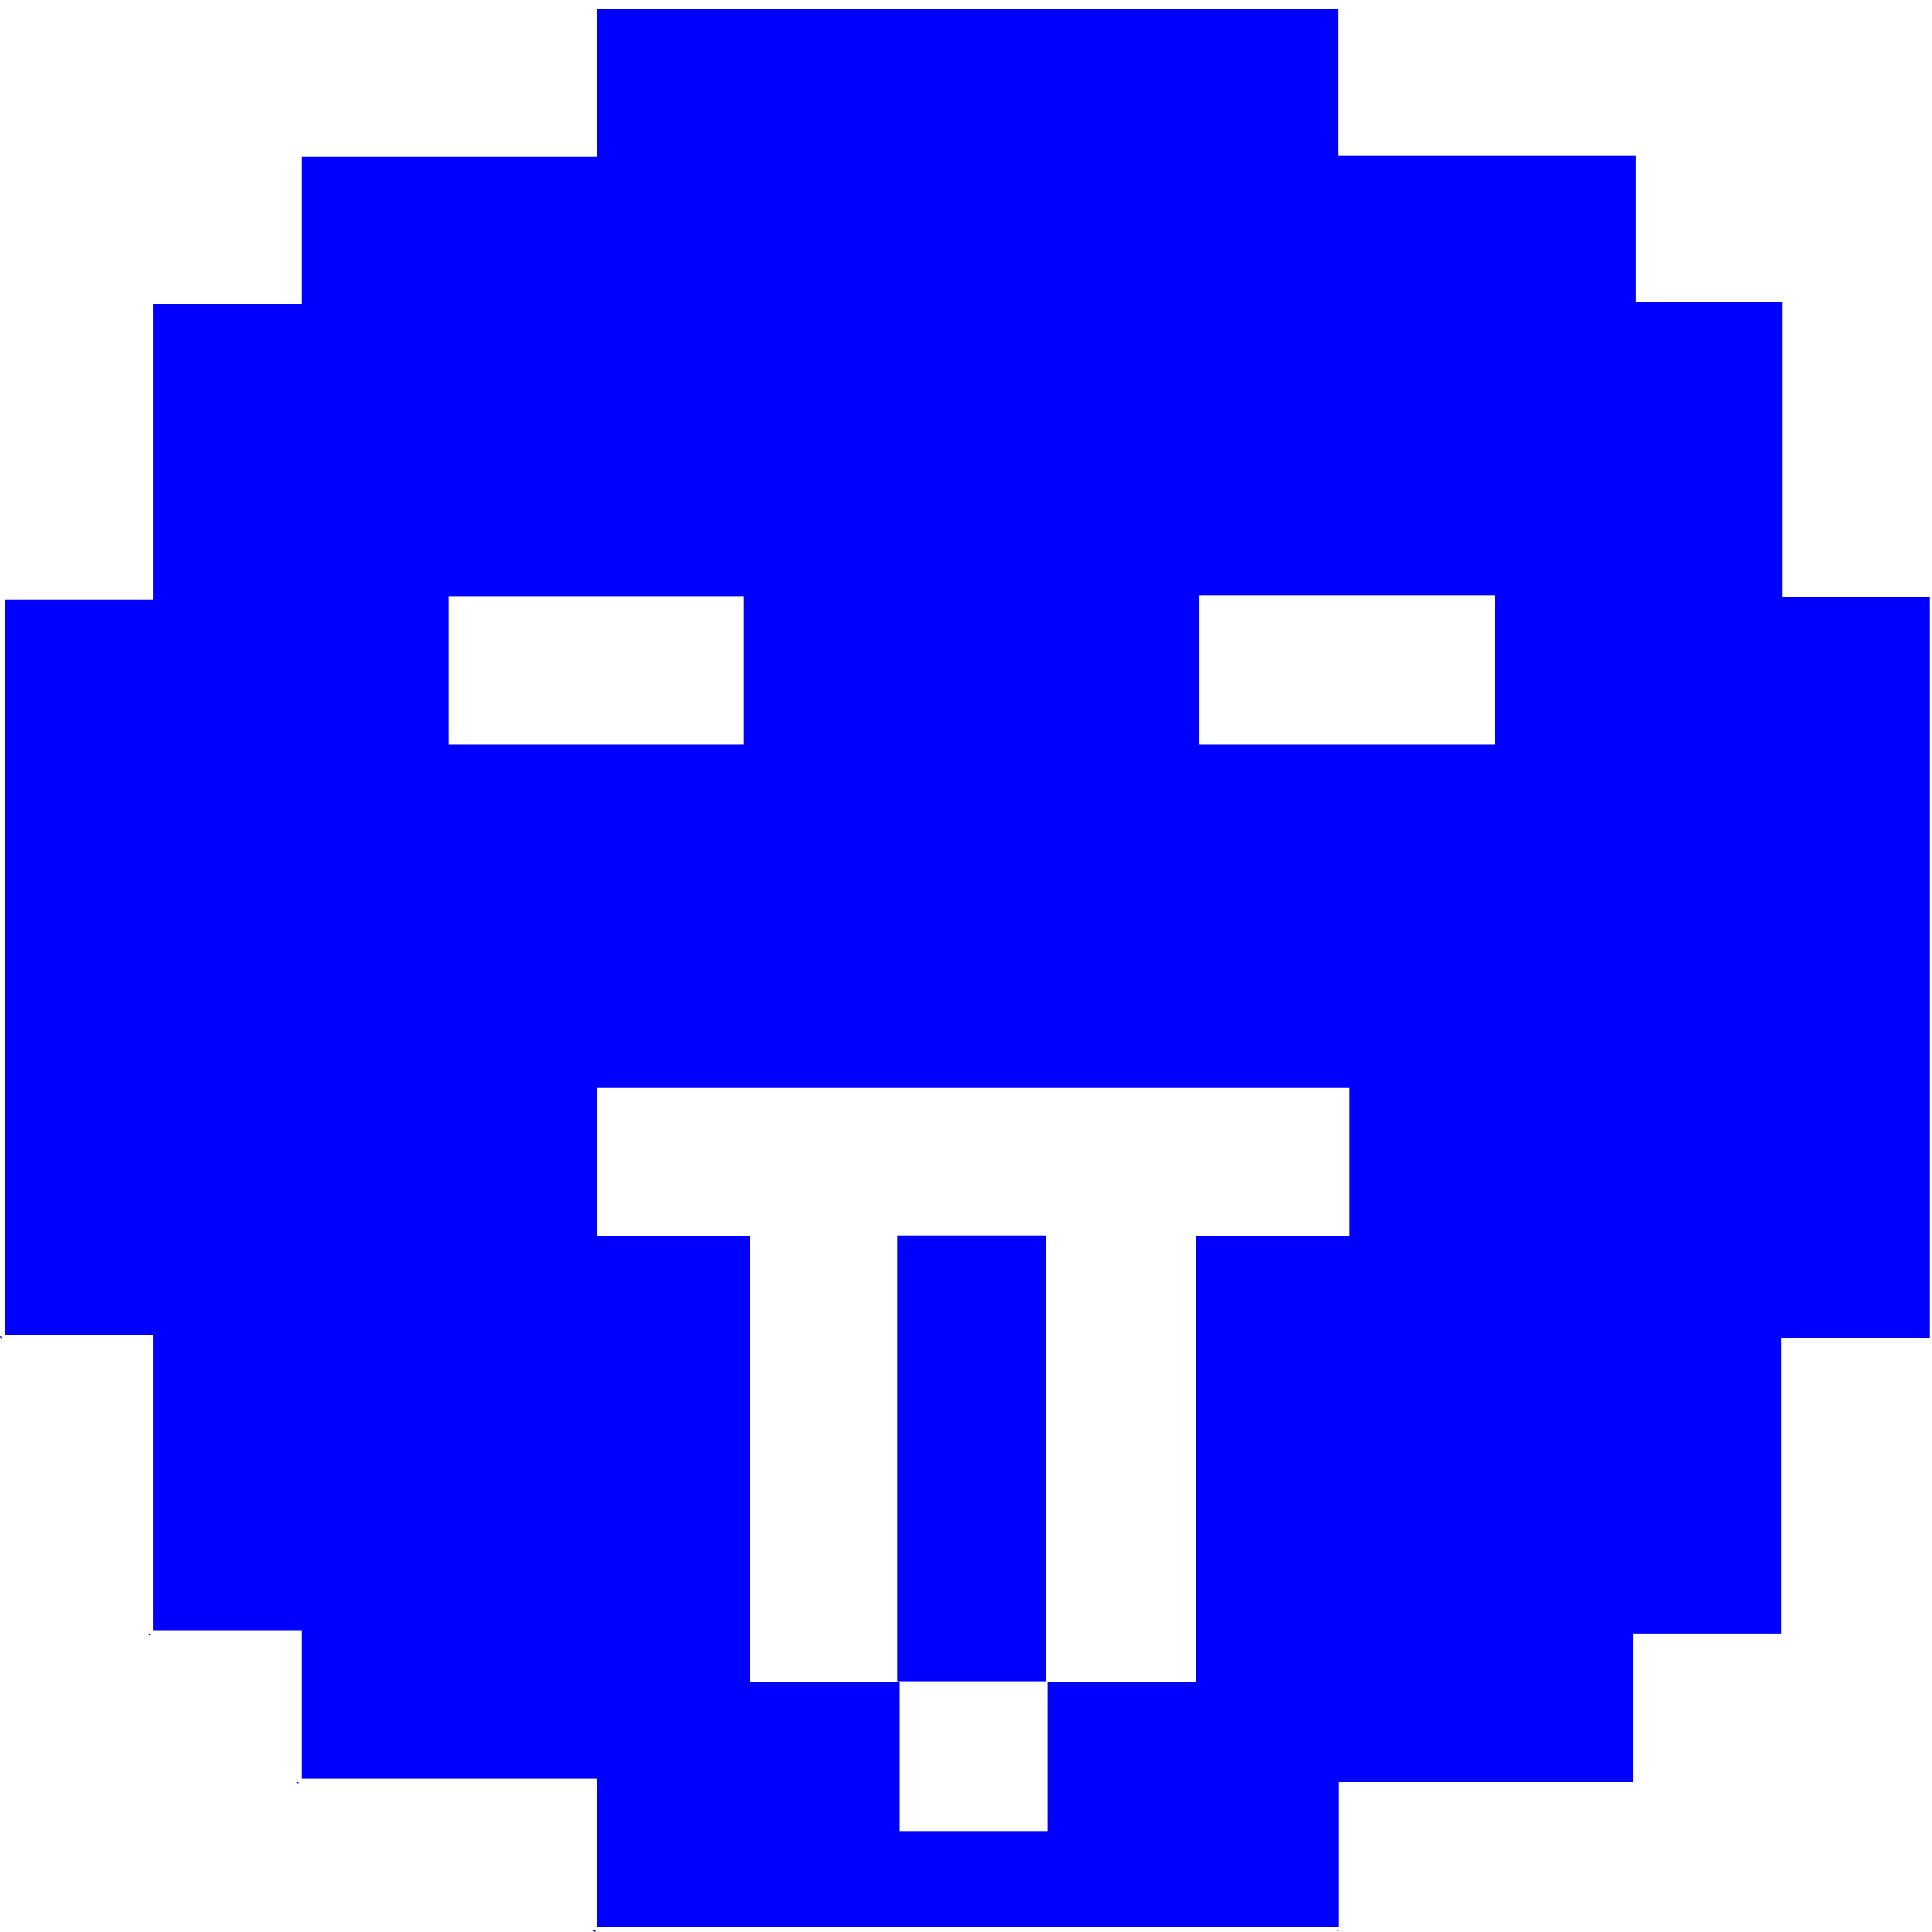 <svg id="Слой_1" data-name="Слой 1" xmlns="http://www.w3.org/2000/svg" width="45" height="45" viewBox="0 0 45.81 45.8"><defs><style>.cls-1{fill:blue;}</style></defs><title>advisers</title><polygon class="cls-1" points="7.05 42.28 7.08 42.29 7.08 42.25 7.02 42.25 7.05 42.28"/><polygon class="cls-1" points="3.53 38.76 3.56 38.78 3.56 38.73 3.52 38.73 3.53 38.76"/><polygon class="cls-1" points="0.01 31.72 0.03 31.76 0.03 31.68 0 31.68 0.01 31.72"/><polygon class="cls-1" points="0.02 14.09 0.03 14.09 0.03 14.07 0.02 14.09"/><polygon class="cls-1" points="38.77 42.25 38.76 42.25 38.76 42.26 38.77 42.25"/><path class="cls-1" d="M3113.08,4608.6h7v-3.52h3.52v-7h3.51l0-.06v-17.44l0-.07v0h-3.49v-7l0,0,0,0h-3.47v-3.47l0,0-0.05,0h-7v-3.48h0l-0.14,0h-17.39l-0.05,0v3.5h-7l0,0v3.5h-3.53v7h-3.52V4598h3.52v7h3.53v3.52h7v3.52h17.59v-3.52Zm-3.28-28.14h7V4584h-7v-3.52ZM3092,4584v-3.52h7V4584h-7Zm17.73,22.23h-3.53v3.53h-3.52v-3.53h-3.53v-10.57h-3.63v-3.52h17.84v3.52h-3.64v10.57Z" transform="translate(-3081.36 -4566.35)"/><polygon class="cls-1" points="14.12 45.77 14.04 45.77 14.09 45.8 14.12 45.8 14.12 45.77"/><polygon class="cls-1" points="31.71 45.79 31.75 45.77 31.71 45.77 31.71 45.79"/><rect class="cls-1" x="21.28" y="29.29" width="3.52" height="10.57"/></svg>